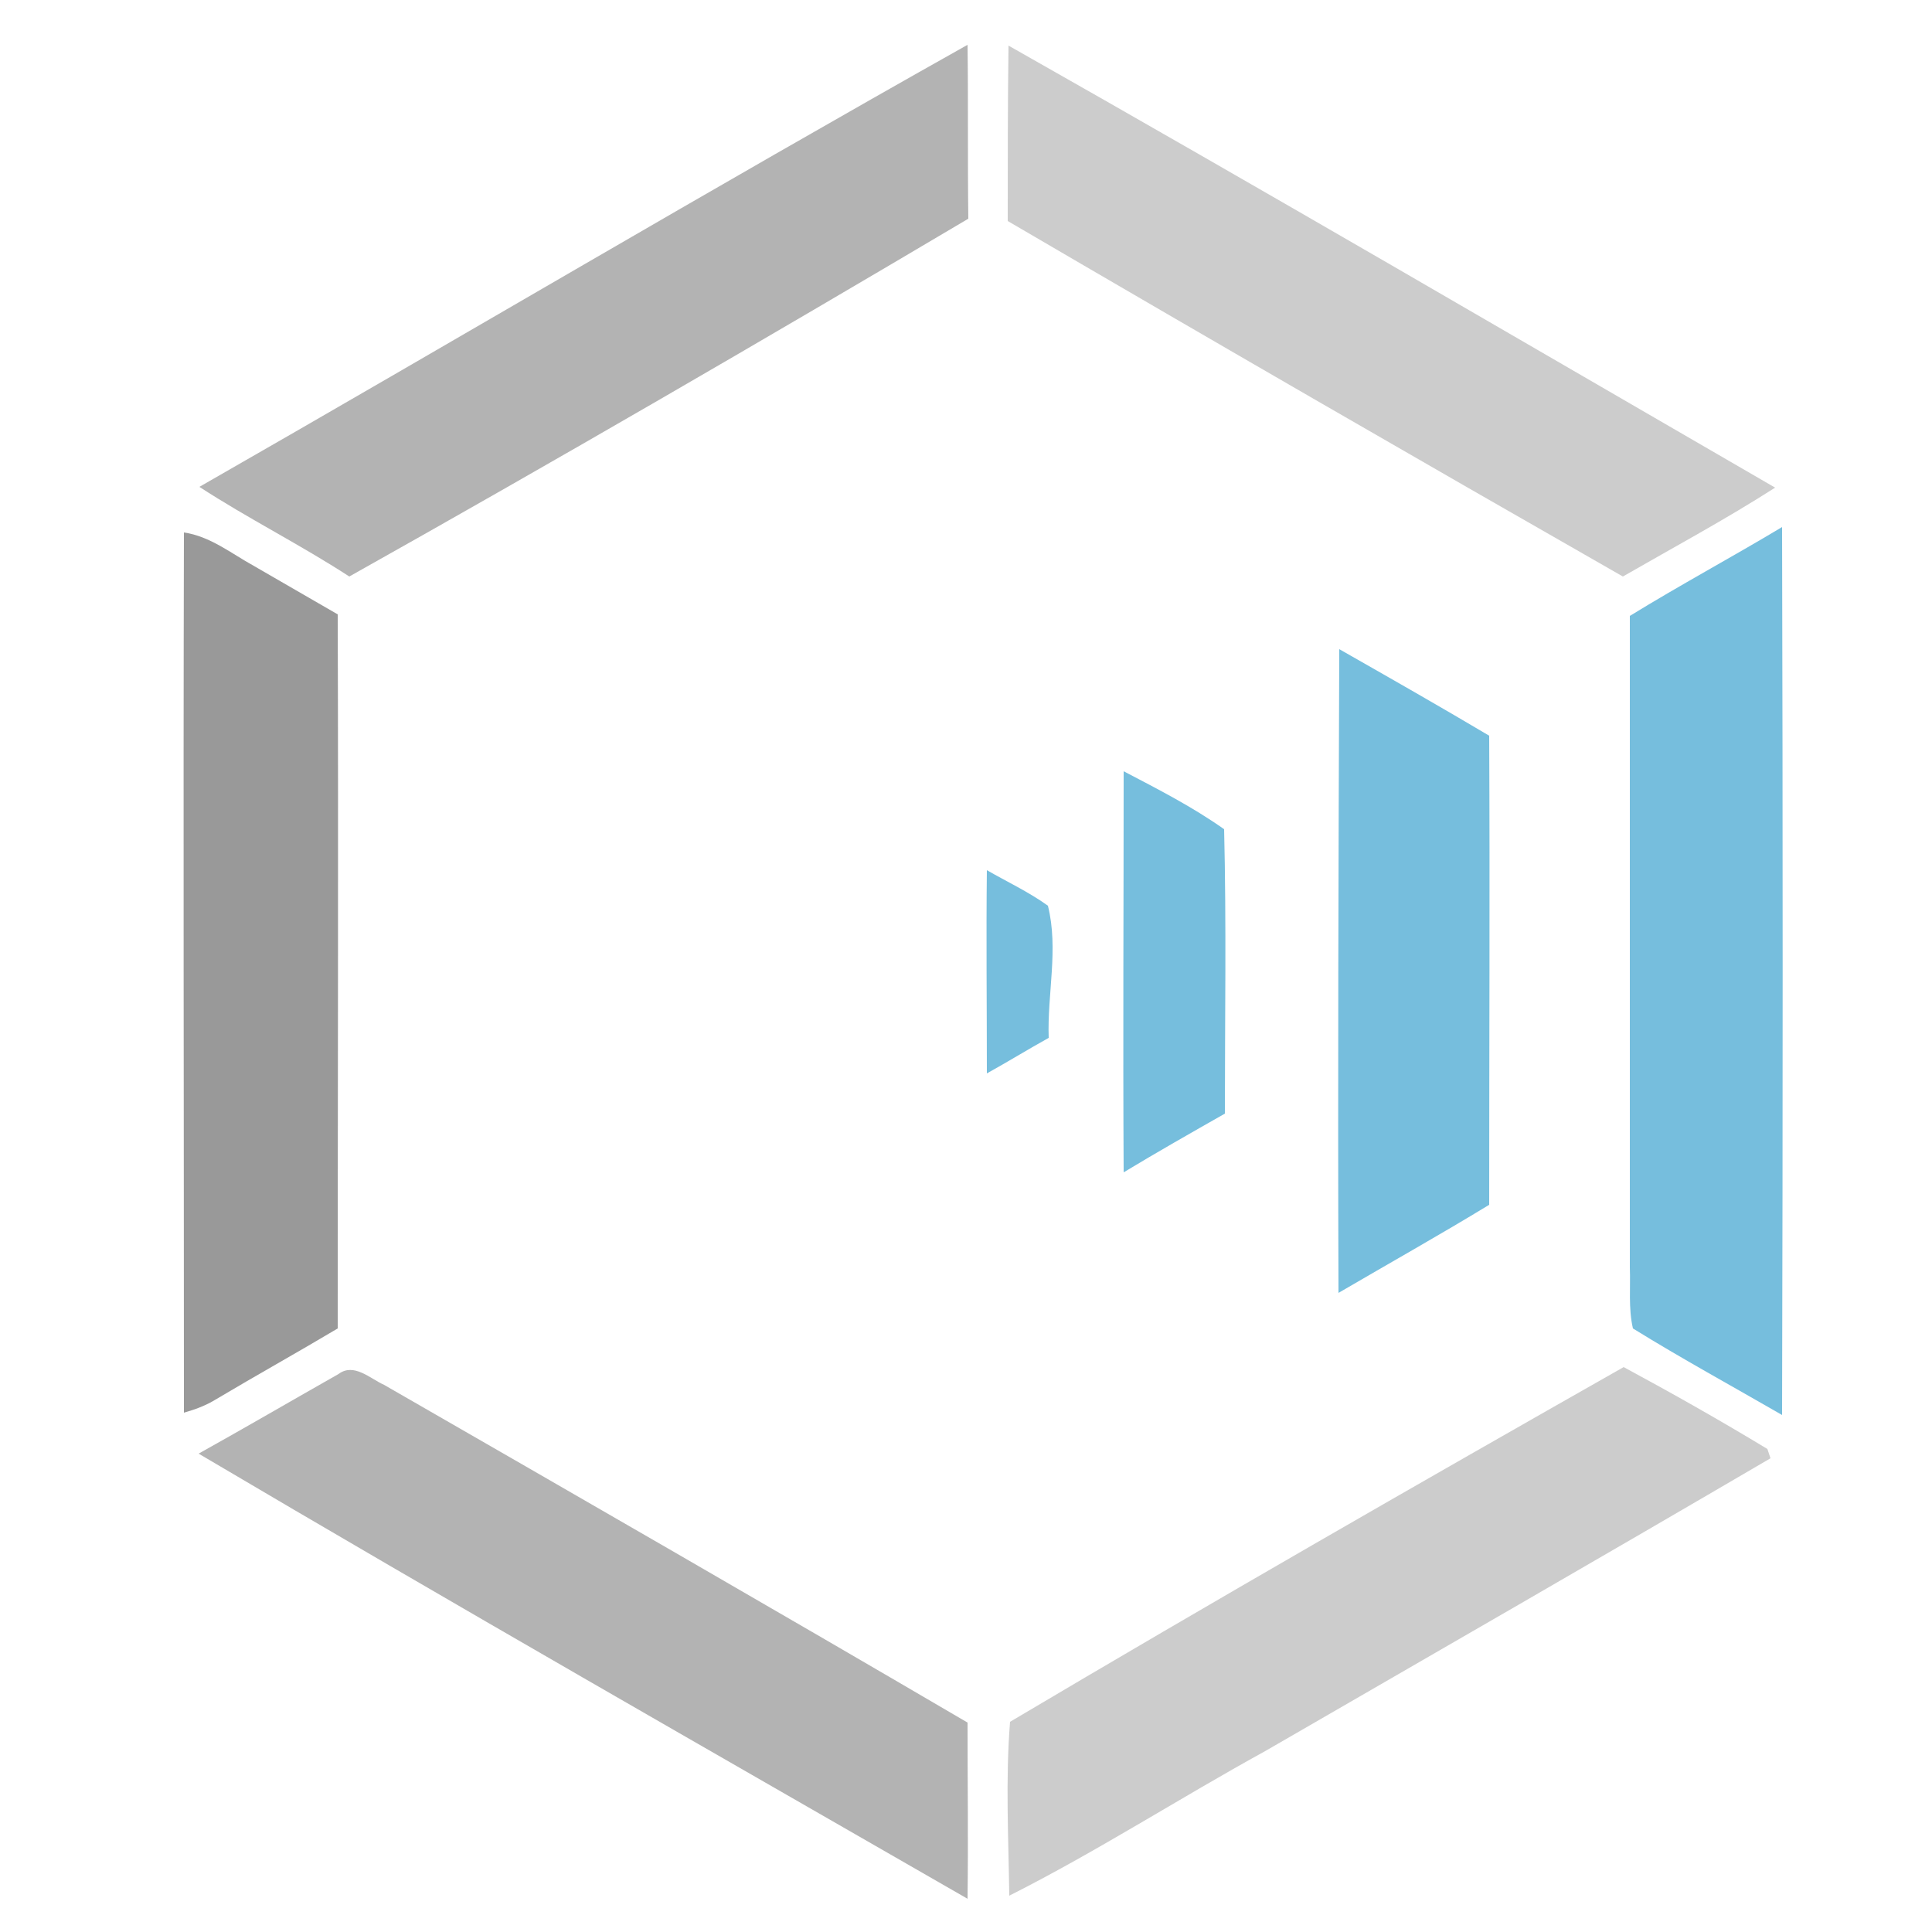 <?xml version="1.0" encoding="utf-8"?>
<!-- Generator: Adobe Illustrator 26.0.3, SVG Export Plug-In . SVG Version: 6.00 Build 0)  -->
<svg version="1.1" id="Layer_1" xmlns="http://www.w3.org/2000/svg" xmlns:xlink="http://www.w3.org/1999/xlink" x="0px" y="0px"
	 viewBox="0 0 250 250" style="enable-background:new 0 0 250 250;" xml:space="preserve">
<style type="text/css">
	.st0{fill:#B3B3B3;}
	.st1{fill:#CCCCCC;}
	.st2{fill:#999999;}
	.st3{fill:#76BEDD;}
</style>
<g id="_x23_b3b3b3ff">
	<path class="st0" d="M25.8,63C59,44,91.9,24.5,125.2,5.8c0.1,7.5,0,15,0.1,22.5C98.8,44,72.1,59.5,45.2,74.6
		C38.9,70.5,32.1,67.1,25.8,63z"/>
	<path class="st0" d="M43.8,177.8c2-1.5,4.1,0.6,5.9,1.4c25.2,14.5,50.4,29,75.5,43.7c0,7.6,0.1,15.2,0,22.8
		c-33.2-19.1-66.5-38.1-99.5-57.6C31.8,184.7,37.8,181.2,43.8,177.8z"/>
</g>
<g id="_x23_ccccccff">
	<path class="st1" d="M130.5,5.9c33.2,18.8,66.2,38.1,99.2,57.2c-6.4,4.1-13.1,7.7-19.7,11.5c-26.6-15.2-53.1-30.5-79.6-46
		C130.4,21,130.4,13.4,130.5,5.9z"/>
	<path class="st1" d="M130.7,222.8c26.3-15.6,52.8-30.8,79.4-45.9c6.3,3.4,12.5,6.9,18.6,10.6c0.1,0.3,0.3,0.9,0.4,1.2
		c-21.7,12.7-43.6,25.3-65.4,37.9c-11.1,6.1-21.8,13-33.1,18.7C130.5,237.8,130.1,230.3,130.7,222.8z"/>
</g>
<g id="_x23_999999ff">
	<path class="st2" d="M23.8,68.9c3.4,0.5,6.1,2.7,9,4.3c3.6,2.1,7.3,4.2,10.9,6.3c0.1,30.8,0,61.6,0,92.4
		c-5.2,3.1-10.6,6.1-15.8,9.2c-1.3,0.8-2.7,1.3-4.1,1.7C23.8,144.8,23.7,106.9,23.8,68.9z"/>
</g>
<g id="_x23_76beddff">
	<path class="st3" d="M210.9,79.7c6.5-4,13.2-7.6,19.7-11.5c0.1,38.3,0.1,76.6,0,114.9c-6.4-3.7-13-7.3-19.3-11.2
		c-0.6-2.6-0.3-5.3-0.4-7.9C210.9,135.9,210.9,107.8,210.9,79.7z"/>
	<path class="st3" d="M173.3,84c6.5,3.7,13,7.4,19.4,11.2c0.1,20.2,0,40.5,0,60.7c-6.4,3.9-13,7.6-19.5,11.4
		C173.1,139.6,173.2,111.8,173.3,84z"/>
	<path class="st3" d="M145.4,99.8c4.4,2.3,8.9,4.6,13,7.5c0.3,12.3,0.1,24.6,0.1,36.8c-4.4,2.5-8.8,5-13.1,7.6
		C145.3,134.5,145.4,117.2,145.4,99.8z"/>
	<path class="st3" d="M127.7,112.6c2.6,1.5,5.4,2.8,7.9,4.6c1.4,5.6-0.1,11.4,0.1,17.1c-2.7,1.5-5.3,3.1-8,4.6
		C127.7,130.1,127.6,121.3,127.7,112.6z"/>
</g>
</svg>
